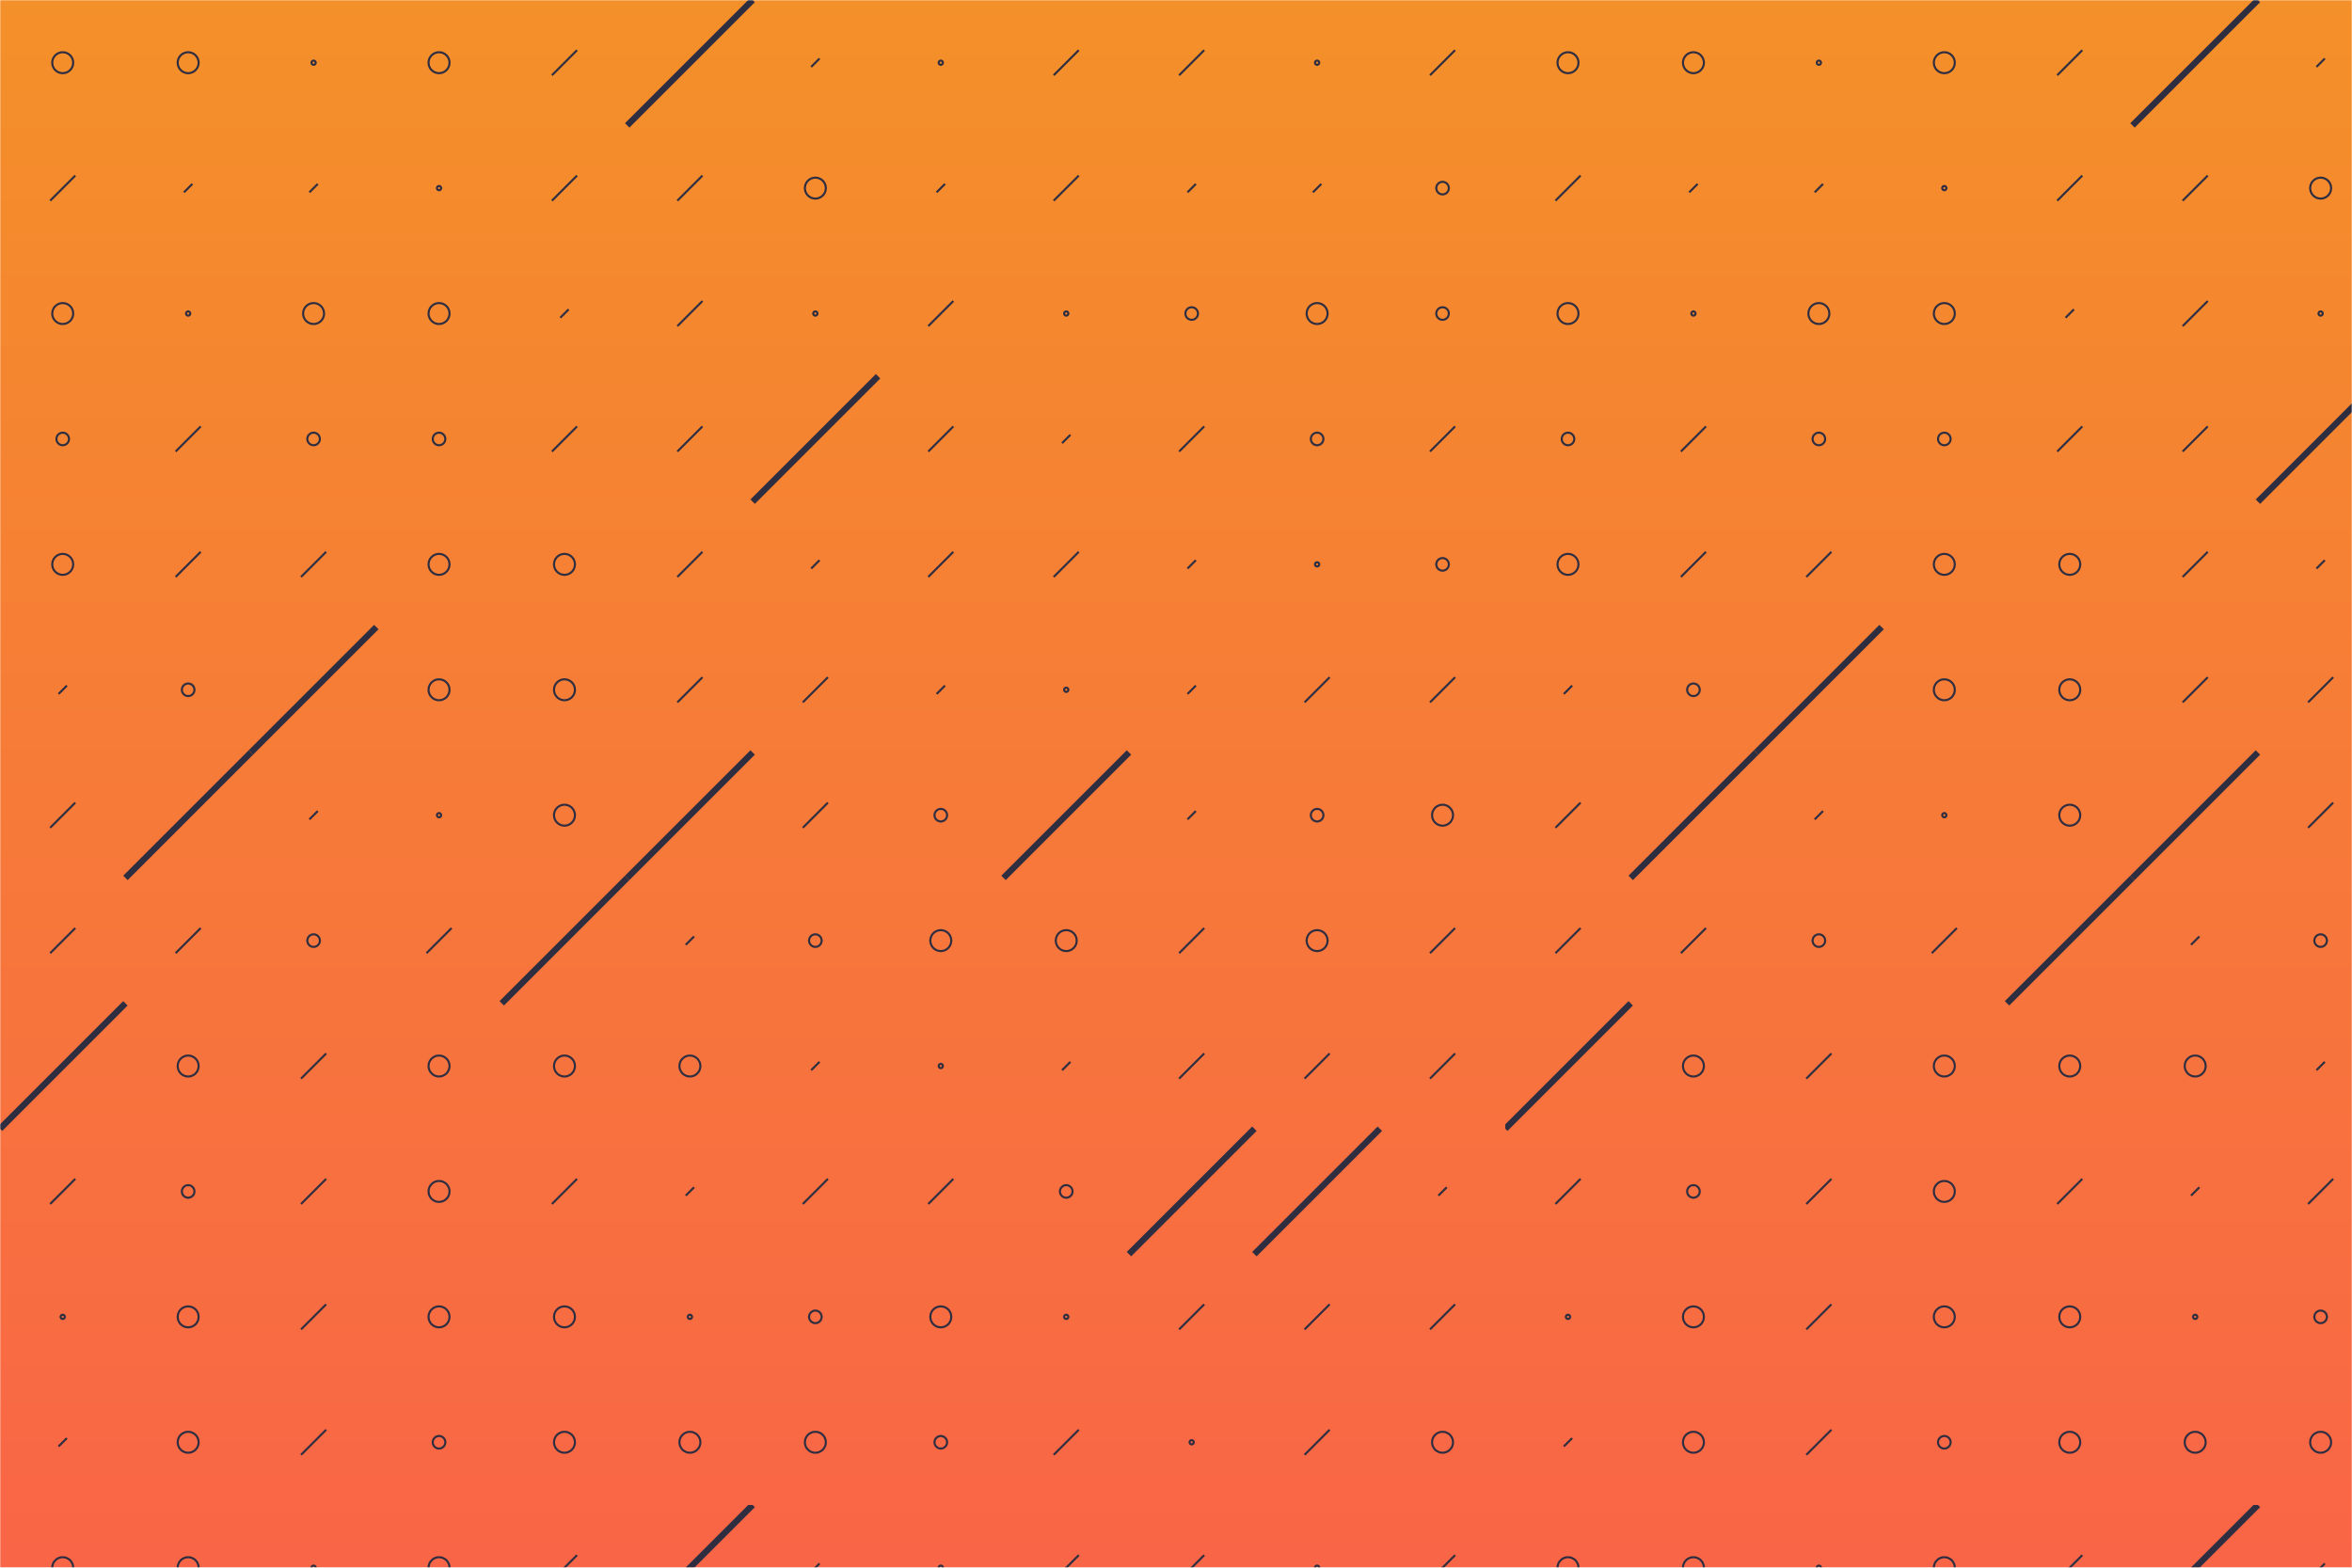 <svg xmlns="http://www.w3.org/2000/svg" version="1.1" xmlns:xlink="http://www.w3.org/1999/xlink" xmlns:svgjs="http://svgjs.dev/svgjs" width="1125" height="750" preserveAspectRatio="none" viewBox="0 0 1125 750"><g mask="url(&quot;#SvgjsMask1490&quot;)" fill="none"><rect width="1125" height="750" x="0" y="0" fill="url(&quot;#SvgjsLinearGradient1491&quot;)"></rect><use xlink:href="#SvgjsSymbol1498" x="0" y="0"></use><use xlink:href="#SvgjsSymbol1498" x="0" y="720"></use><use xlink:href="#SvgjsSymbol1498" x="720" y="0"></use><use xlink:href="#SvgjsSymbol1498" x="720" y="720"></use></g><defs><mask id="SvgjsMask1490"><rect width="1125" height="750" fill="#ffffff"></rect></mask><linearGradient x1="50%" y1="0%" x2="50%" y2="100%" gradientUnits="userSpaceOnUse" id="SvgjsLinearGradient1491"><stop stop-color="rgba(244, 144, 41, 1)" offset="0"></stop><stop stop-color="rgba(249, 101, 71, 1)" offset="1"></stop></linearGradient><path d="M-1 0 a1 1 0 1 0 2 0 a1 1 0 1 0 -2 0z" id="SvgjsPath1497"></path><path d="M-3 0 a3 3 0 1 0 6 0 a3 3 0 1 0 -6 0z" id="SvgjsPath1494"></path><path d="M-5 0 a5 5 0 1 0 10 0 a5 5 0 1 0 -10 0z" id="SvgjsPath1492"></path><path d="M2 -2 L-2 2z" id="SvgjsPath1495"></path><path d="M6 -6 L-6 6z" id="SvgjsPath1493"></path><path d="M30 -30 L-30 30z" id="SvgjsPath1496"></path></defs><symbol id="SvgjsSymbol1498"><use xlink:href="#SvgjsPath1492" x="30" y="30" stroke="rgba(47, 46, 65, 1)"></use><use xlink:href="#SvgjsPath1493" x="30" y="90" stroke="rgba(47, 46, 65, 1)"></use><use xlink:href="#SvgjsPath1492" x="30" y="150" stroke="rgba(47, 46, 65, 1)"></use><use xlink:href="#SvgjsPath1494" x="30" y="210" stroke="rgba(47, 46, 65, 1)"></use><use xlink:href="#SvgjsPath1492" x="30" y="270" stroke="rgba(47, 46, 65, 1)"></use><use xlink:href="#SvgjsPath1495" x="30" y="330" stroke="rgba(47, 46, 65, 1)"></use><use xlink:href="#SvgjsPath1493" x="30" y="390" stroke="rgba(47, 46, 65, 1)"></use><use xlink:href="#SvgjsPath1493" x="30" y="450" stroke="rgba(47, 46, 65, 1)"></use><use xlink:href="#SvgjsPath1496" x="30" y="510" stroke="rgba(47, 46, 65, 1)" stroke-width="3"></use><use xlink:href="#SvgjsPath1493" x="30" y="570" stroke="rgba(47, 46, 65, 1)"></use><use xlink:href="#SvgjsPath1497" x="30" y="630" stroke="rgba(47, 46, 65, 1)"></use><use xlink:href="#SvgjsPath1495" x="30" y="690" stroke="rgba(47, 46, 65, 1)"></use><use xlink:href="#SvgjsPath1492" x="90" y="30" stroke="rgba(47, 46, 65, 1)"></use><use xlink:href="#SvgjsPath1495" x="90" y="90" stroke="rgba(47, 46, 65, 1)"></use><use xlink:href="#SvgjsPath1497" x="90" y="150" stroke="rgba(47, 46, 65, 1)"></use><use xlink:href="#SvgjsPath1493" x="90" y="210" stroke="rgba(47, 46, 65, 1)"></use><use xlink:href="#SvgjsPath1493" x="90" y="270" stroke="rgba(47, 46, 65, 1)"></use><use xlink:href="#SvgjsPath1494" x="90" y="330" stroke="rgba(47, 46, 65, 1)"></use><use xlink:href="#SvgjsPath1496" x="90" y="390" stroke="rgba(47, 46, 65, 1)" stroke-width="3"></use><use xlink:href="#SvgjsPath1493" x="90" y="450" stroke="rgba(47, 46, 65, 1)"></use><use xlink:href="#SvgjsPath1492" x="90" y="510" stroke="rgba(47, 46, 65, 1)"></use><use xlink:href="#SvgjsPath1494" x="90" y="570" stroke="rgba(47, 46, 65, 1)"></use><use xlink:href="#SvgjsPath1492" x="90" y="630" stroke="rgba(47, 46, 65, 1)"></use><use xlink:href="#SvgjsPath1492" x="90" y="690" stroke="rgba(47, 46, 65, 1)"></use><use xlink:href="#SvgjsPath1497" x="150" y="30" stroke="rgba(47, 46, 65, 1)"></use><use xlink:href="#SvgjsPath1495" x="150" y="90" stroke="rgba(47, 46, 65, 1)"></use><use xlink:href="#SvgjsPath1492" x="150" y="150" stroke="rgba(47, 46, 65, 1)"></use><use xlink:href="#SvgjsPath1494" x="150" y="210" stroke="rgba(47, 46, 65, 1)"></use><use xlink:href="#SvgjsPath1493" x="150" y="270" stroke="rgba(47, 46, 65, 1)"></use><use xlink:href="#SvgjsPath1496" x="150" y="330" stroke="rgba(47, 46, 65, 1)" stroke-width="3"></use><use xlink:href="#SvgjsPath1495" x="150" y="390" stroke="rgba(47, 46, 65, 1)"></use><use xlink:href="#SvgjsPath1494" x="150" y="450" stroke="rgba(47, 46, 65, 1)"></use><use xlink:href="#SvgjsPath1493" x="150" y="510" stroke="rgba(47, 46, 65, 1)"></use><use xlink:href="#SvgjsPath1493" x="150" y="570" stroke="rgba(47, 46, 65, 1)"></use><use xlink:href="#SvgjsPath1493" x="150" y="630" stroke="rgba(47, 46, 65, 1)"></use><use xlink:href="#SvgjsPath1493" x="150" y="690" stroke="rgba(47, 46, 65, 1)"></use><use xlink:href="#SvgjsPath1492" x="210" y="30" stroke="rgba(47, 46, 65, 1)"></use><use xlink:href="#SvgjsPath1497" x="210" y="90" stroke="rgba(47, 46, 65, 1)"></use><use xlink:href="#SvgjsPath1492" x="210" y="150" stroke="rgba(47, 46, 65, 1)"></use><use xlink:href="#SvgjsPath1494" x="210" y="210" stroke="rgba(47, 46, 65, 1)"></use><use xlink:href="#SvgjsPath1492" x="210" y="270" stroke="rgba(47, 46, 65, 1)"></use><use xlink:href="#SvgjsPath1492" x="210" y="330" stroke="rgba(47, 46, 65, 1)"></use><use xlink:href="#SvgjsPath1497" x="210" y="390" stroke="rgba(47, 46, 65, 1)"></use><use xlink:href="#SvgjsPath1493" x="210" y="450" stroke="rgba(47, 46, 65, 1)"></use><use xlink:href="#SvgjsPath1492" x="210" y="510" stroke="rgba(47, 46, 65, 1)"></use><use xlink:href="#SvgjsPath1492" x="210" y="570" stroke="rgba(47, 46, 65, 1)"></use><use xlink:href="#SvgjsPath1492" x="210" y="630" stroke="rgba(47, 46, 65, 1)"></use><use xlink:href="#SvgjsPath1494" x="210" y="690" stroke="rgba(47, 46, 65, 1)"></use><use xlink:href="#SvgjsPath1493" x="270" y="30" stroke="rgba(47, 46, 65, 1)"></use><use xlink:href="#SvgjsPath1493" x="270" y="90" stroke="rgba(47, 46, 65, 1)"></use><use xlink:href="#SvgjsPath1495" x="270" y="150" stroke="rgba(47, 46, 65, 1)"></use><use xlink:href="#SvgjsPath1493" x="270" y="210" stroke="rgba(47, 46, 65, 1)"></use><use xlink:href="#SvgjsPath1492" x="270" y="270" stroke="rgba(47, 46, 65, 1)"></use><use xlink:href="#SvgjsPath1492" x="270" y="330" stroke="rgba(47, 46, 65, 1)"></use><use xlink:href="#SvgjsPath1492" x="270" y="390" stroke="rgba(47, 46, 65, 1)"></use><use xlink:href="#SvgjsPath1496" x="270" y="450" stroke="rgba(47, 46, 65, 1)" stroke-width="3"></use><use xlink:href="#SvgjsPath1492" x="270" y="510" stroke="rgba(47, 46, 65, 1)"></use><use xlink:href="#SvgjsPath1493" x="270" y="570" stroke="rgba(47, 46, 65, 1)"></use><use xlink:href="#SvgjsPath1492" x="270" y="630" stroke="rgba(47, 46, 65, 1)"></use><use xlink:href="#SvgjsPath1492" x="270" y="690" stroke="rgba(47, 46, 65, 1)"></use><use xlink:href="#SvgjsPath1496" x="330" y="30" stroke="rgba(47, 46, 65, 1)" stroke-width="3"></use><use xlink:href="#SvgjsPath1493" x="330" y="90" stroke="rgba(47, 46, 65, 1)"></use><use xlink:href="#SvgjsPath1493" x="330" y="150" stroke="rgba(47, 46, 65, 1)"></use><use xlink:href="#SvgjsPath1493" x="330" y="210" stroke="rgba(47, 46, 65, 1)"></use><use xlink:href="#SvgjsPath1493" x="330" y="270" stroke="rgba(47, 46, 65, 1)"></use><use xlink:href="#SvgjsPath1493" x="330" y="330" stroke="rgba(47, 46, 65, 1)"></use><use xlink:href="#SvgjsPath1496" x="330" y="390" stroke="rgba(47, 46, 65, 1)" stroke-width="3"></use><use xlink:href="#SvgjsPath1495" x="330" y="450" stroke="rgba(47, 46, 65, 1)"></use><use xlink:href="#SvgjsPath1492" x="330" y="510" stroke="rgba(47, 46, 65, 1)"></use><use xlink:href="#SvgjsPath1495" x="330" y="570" stroke="rgba(47, 46, 65, 1)"></use><use xlink:href="#SvgjsPath1497" x="330" y="630" stroke="rgba(47, 46, 65, 1)"></use><use xlink:href="#SvgjsPath1492" x="330" y="690" stroke="rgba(47, 46, 65, 1)"></use><use xlink:href="#SvgjsPath1495" x="390" y="30" stroke="rgba(47, 46, 65, 1)"></use><use xlink:href="#SvgjsPath1492" x="390" y="90" stroke="rgba(47, 46, 65, 1)"></use><use xlink:href="#SvgjsPath1497" x="390" y="150" stroke="rgba(47, 46, 65, 1)"></use><use xlink:href="#SvgjsPath1496" x="390" y="210" stroke="rgba(47, 46, 65, 1)" stroke-width="3"></use><use xlink:href="#SvgjsPath1495" x="390" y="270" stroke="rgba(47, 46, 65, 1)"></use><use xlink:href="#SvgjsPath1493" x="390" y="330" stroke="rgba(47, 46, 65, 1)"></use><use xlink:href="#SvgjsPath1493" x="390" y="390" stroke="rgba(47, 46, 65, 1)"></use><use xlink:href="#SvgjsPath1494" x="390" y="450" stroke="rgba(47, 46, 65, 1)"></use><use xlink:href="#SvgjsPath1495" x="390" y="510" stroke="rgba(47, 46, 65, 1)"></use><use xlink:href="#SvgjsPath1493" x="390" y="570" stroke="rgba(47, 46, 65, 1)"></use><use xlink:href="#SvgjsPath1494" x="390" y="630" stroke="rgba(47, 46, 65, 1)"></use><use xlink:href="#SvgjsPath1492" x="390" y="690" stroke="rgba(47, 46, 65, 1)"></use><use xlink:href="#SvgjsPath1497" x="450" y="30" stroke="rgba(47, 46, 65, 1)"></use><use xlink:href="#SvgjsPath1495" x="450" y="90" stroke="rgba(47, 46, 65, 1)"></use><use xlink:href="#SvgjsPath1493" x="450" y="150" stroke="rgba(47, 46, 65, 1)"></use><use xlink:href="#SvgjsPath1493" x="450" y="210" stroke="rgba(47, 46, 65, 1)"></use><use xlink:href="#SvgjsPath1493" x="450" y="270" stroke="rgba(47, 46, 65, 1)"></use><use xlink:href="#SvgjsPath1495" x="450" y="330" stroke="rgba(47, 46, 65, 1)"></use><use xlink:href="#SvgjsPath1494" x="450" y="390" stroke="rgba(47, 46, 65, 1)"></use><use xlink:href="#SvgjsPath1492" x="450" y="450" stroke="rgba(47, 46, 65, 1)"></use><use xlink:href="#SvgjsPath1497" x="450" y="510" stroke="rgba(47, 46, 65, 1)"></use><use xlink:href="#SvgjsPath1493" x="450" y="570" stroke="rgba(47, 46, 65, 1)"></use><use xlink:href="#SvgjsPath1492" x="450" y="630" stroke="rgba(47, 46, 65, 1)"></use><use xlink:href="#SvgjsPath1494" x="450" y="690" stroke="rgba(47, 46, 65, 1)"></use><use xlink:href="#SvgjsPath1493" x="510" y="30" stroke="rgba(47, 46, 65, 1)"></use><use xlink:href="#SvgjsPath1493" x="510" y="90" stroke="rgba(47, 46, 65, 1)"></use><use xlink:href="#SvgjsPath1497" x="510" y="150" stroke="rgba(47, 46, 65, 1)"></use><use xlink:href="#SvgjsPath1495" x="510" y="210" stroke="rgba(47, 46, 65, 1)"></use><use xlink:href="#SvgjsPath1493" x="510" y="270" stroke="rgba(47, 46, 65, 1)"></use><use xlink:href="#SvgjsPath1497" x="510" y="330" stroke="rgba(47, 46, 65, 1)"></use><use xlink:href="#SvgjsPath1496" x="510" y="390" stroke="rgba(47, 46, 65, 1)" stroke-width="3"></use><use xlink:href="#SvgjsPath1492" x="510" y="450" stroke="rgba(47, 46, 65, 1)"></use><use xlink:href="#SvgjsPath1495" x="510" y="510" stroke="rgba(47, 46, 65, 1)"></use><use xlink:href="#SvgjsPath1494" x="510" y="570" stroke="rgba(47, 46, 65, 1)"></use><use xlink:href="#SvgjsPath1497" x="510" y="630" stroke="rgba(47, 46, 65, 1)"></use><use xlink:href="#SvgjsPath1493" x="510" y="690" stroke="rgba(47, 46, 65, 1)"></use><use xlink:href="#SvgjsPath1493" x="570" y="30" stroke="rgba(47, 46, 65, 1)"></use><use xlink:href="#SvgjsPath1495" x="570" y="90" stroke="rgba(47, 46, 65, 1)"></use><use xlink:href="#SvgjsPath1494" x="570" y="150" stroke="rgba(47, 46, 65, 1)"></use><use xlink:href="#SvgjsPath1493" x="570" y="210" stroke="rgba(47, 46, 65, 1)"></use><use xlink:href="#SvgjsPath1495" x="570" y="270" stroke="rgba(47, 46, 65, 1)"></use><use xlink:href="#SvgjsPath1495" x="570" y="330" stroke="rgba(47, 46, 65, 1)"></use><use xlink:href="#SvgjsPath1495" x="570" y="390" stroke="rgba(47, 46, 65, 1)"></use><use xlink:href="#SvgjsPath1493" x="570" y="450" stroke="rgba(47, 46, 65, 1)"></use><use xlink:href="#SvgjsPath1493" x="570" y="510" stroke="rgba(47, 46, 65, 1)"></use><use xlink:href="#SvgjsPath1496" x="570" y="570" stroke="rgba(47, 46, 65, 1)" stroke-width="3"></use><use xlink:href="#SvgjsPath1493" x="570" y="630" stroke="rgba(47, 46, 65, 1)"></use><use xlink:href="#SvgjsPath1497" x="570" y="690" stroke="rgba(47, 46, 65, 1)"></use><use xlink:href="#SvgjsPath1497" x="630" y="30" stroke="rgba(47, 46, 65, 1)"></use><use xlink:href="#SvgjsPath1495" x="630" y="90" stroke="rgba(47, 46, 65, 1)"></use><use xlink:href="#SvgjsPath1492" x="630" y="150" stroke="rgba(47, 46, 65, 1)"></use><use xlink:href="#SvgjsPath1494" x="630" y="210" stroke="rgba(47, 46, 65, 1)"></use><use xlink:href="#SvgjsPath1497" x="630" y="270" stroke="rgba(47, 46, 65, 1)"></use><use xlink:href="#SvgjsPath1493" x="630" y="330" stroke="rgba(47, 46, 65, 1)"></use><use xlink:href="#SvgjsPath1494" x="630" y="390" stroke="rgba(47, 46, 65, 1)"></use><use xlink:href="#SvgjsPath1492" x="630" y="450" stroke="rgba(47, 46, 65, 1)"></use><use xlink:href="#SvgjsPath1493" x="630" y="510" stroke="rgba(47, 46, 65, 1)"></use><use xlink:href="#SvgjsPath1496" x="630" y="570" stroke="rgba(47, 46, 65, 1)" stroke-width="3"></use><use xlink:href="#SvgjsPath1493" x="630" y="630" stroke="rgba(47, 46, 65, 1)"></use><use xlink:href="#SvgjsPath1493" x="630" y="690" stroke="rgba(47, 46, 65, 1)"></use><use xlink:href="#SvgjsPath1493" x="690" y="30" stroke="rgba(47, 46, 65, 1)"></use><use xlink:href="#SvgjsPath1494" x="690" y="90" stroke="rgba(47, 46, 65, 1)"></use><use xlink:href="#SvgjsPath1494" x="690" y="150" stroke="rgba(47, 46, 65, 1)"></use><use xlink:href="#SvgjsPath1493" x="690" y="210" stroke="rgba(47, 46, 65, 1)"></use><use xlink:href="#SvgjsPath1494" x="690" y="270" stroke="rgba(47, 46, 65, 1)"></use><use xlink:href="#SvgjsPath1493" x="690" y="330" stroke="rgba(47, 46, 65, 1)"></use><use xlink:href="#SvgjsPath1492" x="690" y="390" stroke="rgba(47, 46, 65, 1)"></use><use xlink:href="#SvgjsPath1493" x="690" y="450" stroke="rgba(47, 46, 65, 1)"></use><use xlink:href="#SvgjsPath1493" x="690" y="510" stroke="rgba(47, 46, 65, 1)"></use><use xlink:href="#SvgjsPath1495" x="690" y="570" stroke="rgba(47, 46, 65, 1)"></use><use xlink:href="#SvgjsPath1493" x="690" y="630" stroke="rgba(47, 46, 65, 1)"></use><use xlink:href="#SvgjsPath1492" x="690" y="690" stroke="rgba(47, 46, 65, 1)"></use></symbol></svg>